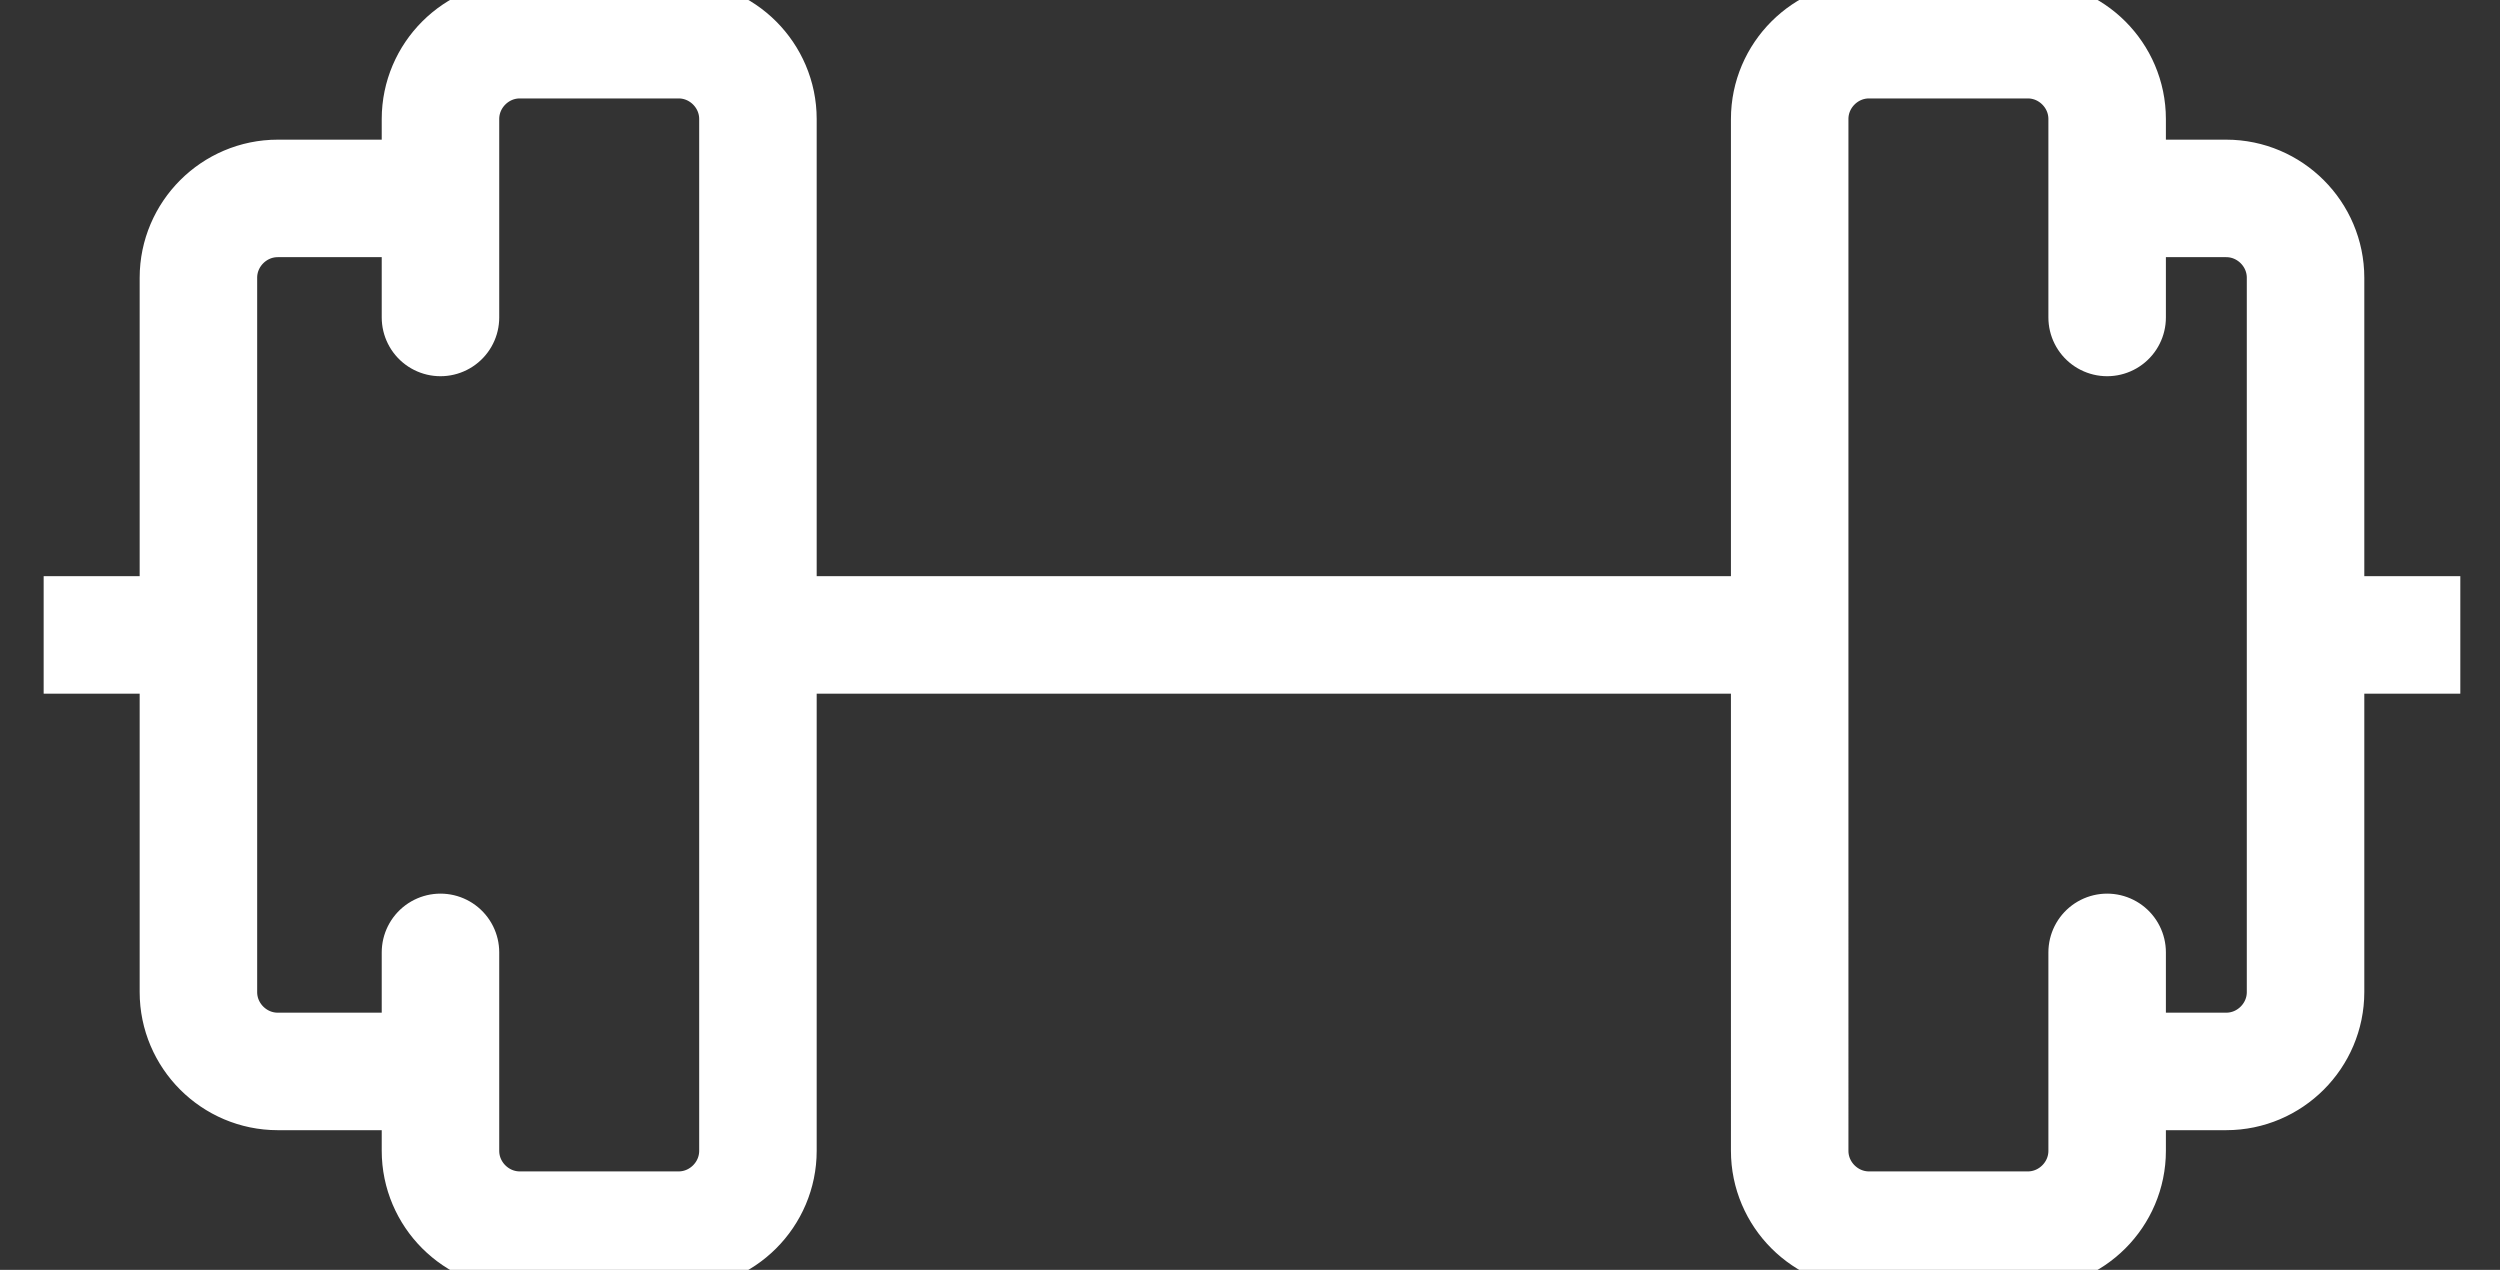 <svg xmlns="http://www.w3.org/2000/svg" xml:space="preserve" viewBox="0 0 63 32"><rect x="0" y="0" width="63" height="32" fill="#333333" stroke="none"/><g fill="none" stroke="#fff" stroke-width="2.961"><path stroke-linejoin="round" d="M11.1 27H7c-1.1 0-2-.9-2-2V7c0-1.1.9-2 2-2h4.1v3-5c0-1.1.9-2 2-2h4c1.1 0 2 .9 2 2v26c0 1.1-.9 2-2 2h-4c-1.1 0-2-.9-2-2v-5 3zM53.1 24v5c0 1.1-.9 2-2 2h-4c-1.1 0-2-.9-2-2V3c0-1.1.9-2 2-2h4c1.1 0 2 .9 2 2v5-3h3c1.1 0 2 .9 2 2v18c0 1.1-.9 2-2 2h-3v-3z"/><path d="M45 16H19.1M5 16H1.1M62 16h-3.9"/></g></svg>